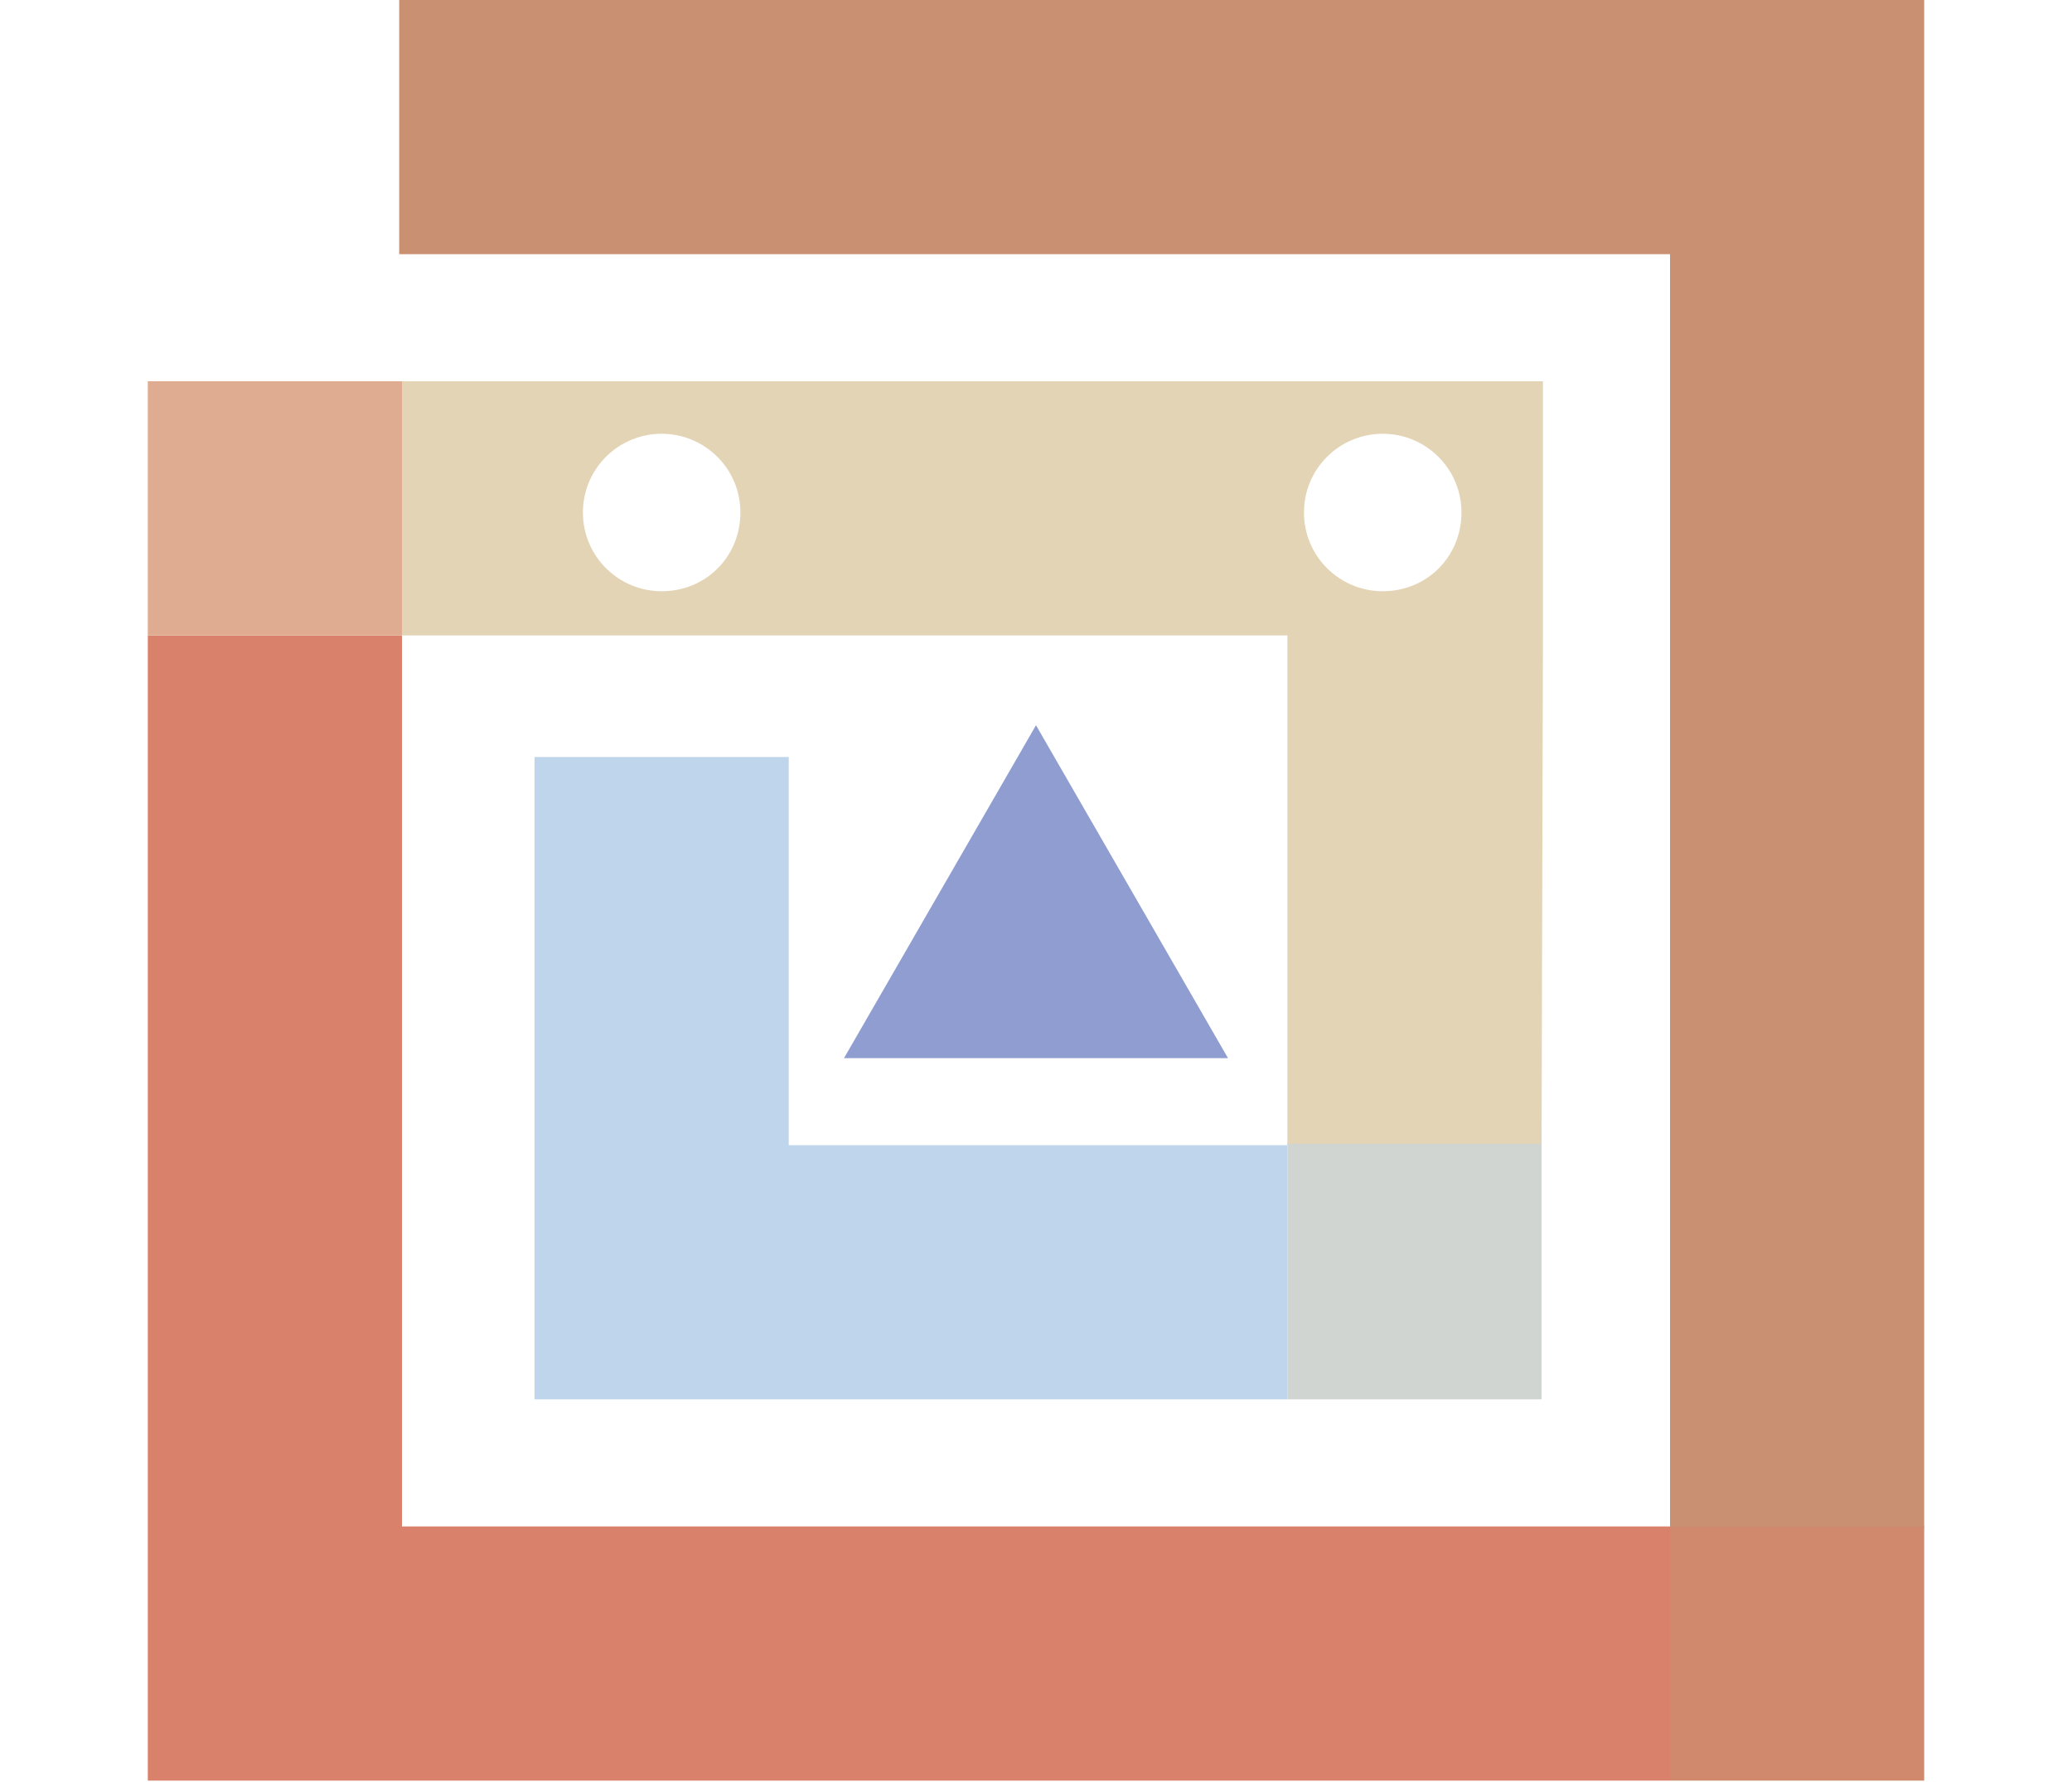 <?xml version="1.0" encoding="utf-8"?>
<!-- Generator: Adobe Illustrator 25.0.0, SVG Export Plug-In . SVG Version: 6.00 Build 0)  -->
<svg version="1.1" xmlns="http://www.w3.org/2000/svg" xmlns:xlink="http://www.w3.org/1999/xlink" x="0px" y="0px"
	 viewBox="0 0 150 129" style="enable-background:new 0 0 150 129;" xml:space="preserve">
<style type="text/css">
	.st0{display:none;}
	.st1{display:inline;fill:#333333;}
	.st2{display:inline;fill:#FFFFFF;}
	.st3{fill:#8F9DD1;}
	.st4{fill:none;}
	.st5{fill:#C99071;}
	.st6{fill:#D9816B;}
	.st7{fill:#D1896E;}
	.st8{fill:#BED5EC;}
	.st9{fill:#E4D4B6;}
	.st10{fill:#DFAB91;}
	.st11{fill:#D1D5D1;}
	.st12{display:inline;fill:#DFAB91;}
	.st13{display:inline;fill:#D1D5D1;}
	.st14{display:inline;fill:#D1896E;}
	.st15{display:inline;fill:#D9816B;}
	.st16{display:inline;fill:#E4D4B6;}
	.st17{display:inline;fill:#C99071;}
	.st18{display:inline;fill:#BED5EC;}
	.st19{display:inline;fill:#8F9DD1;}
</style>
<g id="dark" class="st0">
	<rect y="-10.5" class="st1" width="150" height="150"/>
</g>
<g id="light" class="st0">
	<rect y="-10.5" class="st2" width="150" height="150"/>
</g>
<g id="Layer_1">
	<g id="Layer_1_1_">
		<polygon class="st3" points="88.9,76.6 61.1,76.6 75,52.5 		"/>
		<circle class="st4" cx="47.9" cy="37" r="5.7"/>
		<circle class="st4" cx="100.1" cy="37" r="5.7"/>
		<polygon class="st5" points="120.9,0 28.9,0 28.9,18.4 120.9,18.4 120.9,110.6 139.3,110.6 139.3,18.4 139.3,0 		"/>
		<polygon class="st6" points="29.1,110.5 29.1,46 10.7,46 10.7,110.5 10.7,128.9 29.1,128.9 120.9,128.9 120.9,110.5 		"/>
		<rect x="120.9" y="110.5" class="st7" width="18.4" height="18.4"/>
		<circle class="st4" cx="100.1" cy="37" r="5.7"/>
		<circle class="st4" cx="47.9" cy="37" r="5.7"/>
		<polygon class="st8" points="57.1,82.9 57.1,54.8 38.7,54.8 38.7,82.9 38.7,101.3 57.1,101.3 93.2,101.3 93.2,82.9 		"/>
		<path class="st9" d="M111.7,46.1V27.6l0,0H93.2H29.1V46h64.1v36.9h18.4L111.7,46.1L111.7,46.1z M47.9,42.8c-3.1,0-5.7-2.5-5.7-5.7
			s2.6-5.7,5.7-5.7c3.1,0,5.7,2.5,5.7,5.7S51.1,42.8,47.9,42.8z M100.1,42.8c-3.1,0-5.7-2.5-5.7-5.7s2.6-5.7,5.7-5.7
			s5.7,2.5,5.7,5.7S103.3,42.8,100.1,42.8z"/>
		<rect x="10.7" y="27.6" class="st10" width="18.4" height="18.4"/>
		<polygon class="st11" points="93.2,101.3 111.6,101.3 111.6,82.8 93.2,82.8 		"/>
	</g>
	<g id="Layer_2_1_" class="st0">
		<rect x="10" y="30" class="st12" width="20" height="20"/>
		<rect x="90" y="80" class="st13" width="20" height="20"/>
		<rect x="120" y="110" class="st14" width="20" height="20"/>
		<rect x="10" y="50" class="st15" width="20" height="80"/>
		<rect x="90" y="50" class="st16" width="20" height="30"/>
		<rect x="120" class="st17" width="20" height="110"/>
		<rect x="30" y="110" class="st15" width="90" height="20"/>
		<rect x="30" class="st17" width="90" height="20"/>
		<rect x="30" y="30" class="st16" width="80" height="20"/>
		<rect x="40" y="60" class="st18" width="20" height="20"/>
		<rect x="40" y="80" class="st18" width="50" height="20"/>
		<polygon class="st19" points="85,75.3 65,75.3 75,55.3 		"/>
		<circle class="st2" cx="50" cy="40" r="5"/>
		<circle class="st2" cx="98.6" cy="40" r="5"/>
	</g>
</g>
</svg>
